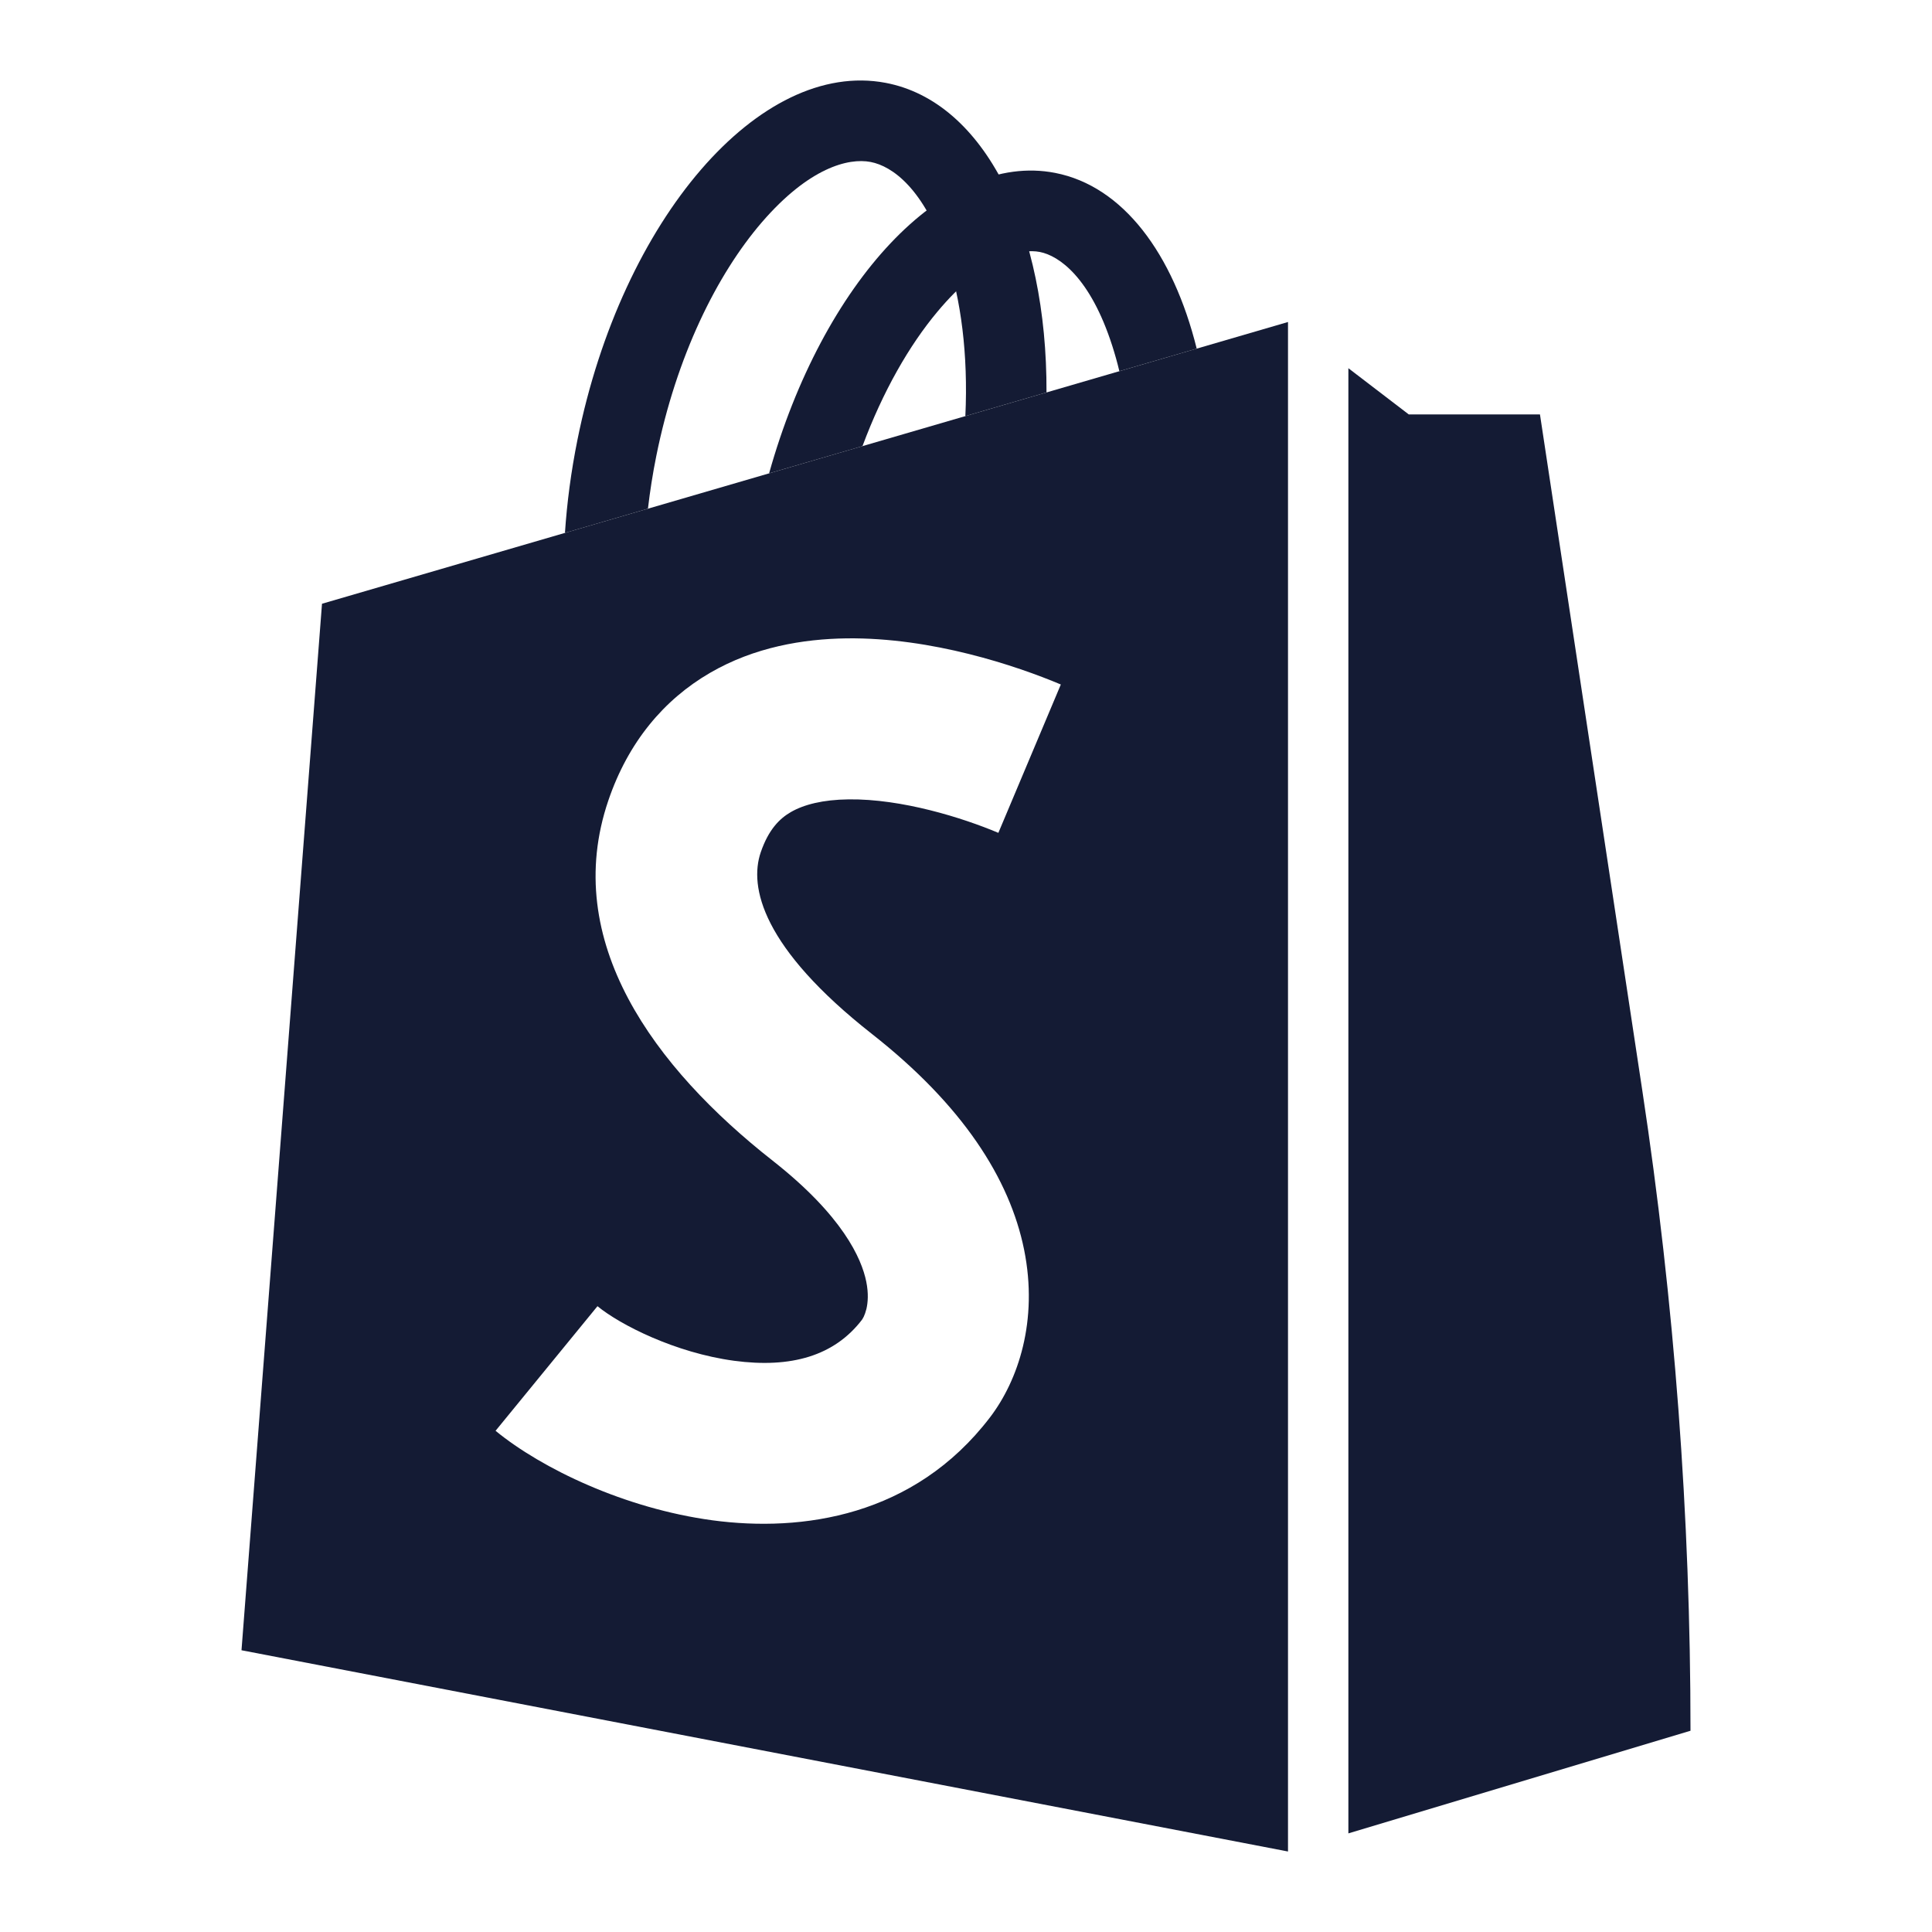 <svg width="24" height="24" viewBox="0 0 24 24" fill="none" xmlns="http://www.w3.org/2000/svg">
<path fill-rule="evenodd" clip-rule="evenodd" d="M13.905 4.611C13.879 4.501 13.849 4.396 13.817 4.296C13.544 3.446 13.155 3.176 12.917 3.13C12.679 3.083 12.217 3.188 11.645 3.872C11.295 4.29 10.968 4.86 10.714 5.542L9.554 5.88C10.219 3.507 11.725 1.878 13.108 2.148C13.952 2.313 14.572 3.149 14.866 4.331L13.905 4.611Z" fill="#141B34"/>
<path fill-rule="evenodd" clip-rule="evenodd" d="M11.992 5.169C12.028 4.402 11.937 3.718 11.758 3.178C11.481 2.345 11.084 2.063 10.815 2.012C10.539 1.959 10.05 2.083 9.465 2.76C8.904 3.411 8.402 4.428 8.153 5.663C8.108 5.885 8.074 6.105 8.049 6.319L7.018 6.62C7.043 6.244 7.094 5.858 7.173 5.465C7.725 2.72 9.439 0.734 11.001 1.029C12.237 1.263 13.008 2.858 13 4.875L11.992 5.169Z" fill="#141B34"/>
<path fill-rule="evenodd" clip-rule="evenodd" d="M16 4V23L3 20.5L4 7.5L16 4ZM13.178 8.503C12.624 8.27 11.576 7.917 10.517 7.93C9.978 7.937 9.372 8.038 8.821 8.358C8.247 8.691 7.803 9.22 7.557 9.944C6.962 11.693 8.13 13.265 9.599 14.419C10.467 15.101 10.703 15.633 10.761 15.921C10.791 16.069 10.781 16.182 10.763 16.26C10.753 16.3 10.741 16.332 10.73 16.356C10.724 16.367 10.719 16.377 10.715 16.383L10.71 16.391L10.709 16.392C10.709 16.393 10.709 16.393 10.709 16.393C10.365 16.843 9.829 16.999 9.119 16.904C8.387 16.805 7.704 16.457 7.422 16.226L6.156 17.774C6.731 18.245 7.762 18.739 8.852 18.886C9.963 19.035 11.356 18.84 12.298 17.607C12.647 17.15 12.9 16.407 12.722 15.525C12.543 14.639 11.954 13.726 10.835 12.847C9.466 11.772 9.304 11.017 9.45 10.588C9.548 10.302 9.686 10.168 9.824 10.088C9.985 9.995 10.22 9.934 10.542 9.93C11.203 9.922 11.956 10.158 12.402 10.346L13.178 8.503Z" fill="#141B34"/>
<path fill-rule="evenodd" clip-rule="evenodd" d="M16.75 22.775L21 21.5C21 18.837 20.8 16.178 20.401 13.545L19.13 5.148H17.5L16.75 4.574V22.775Z" fill="#141B34"/>
</svg>
